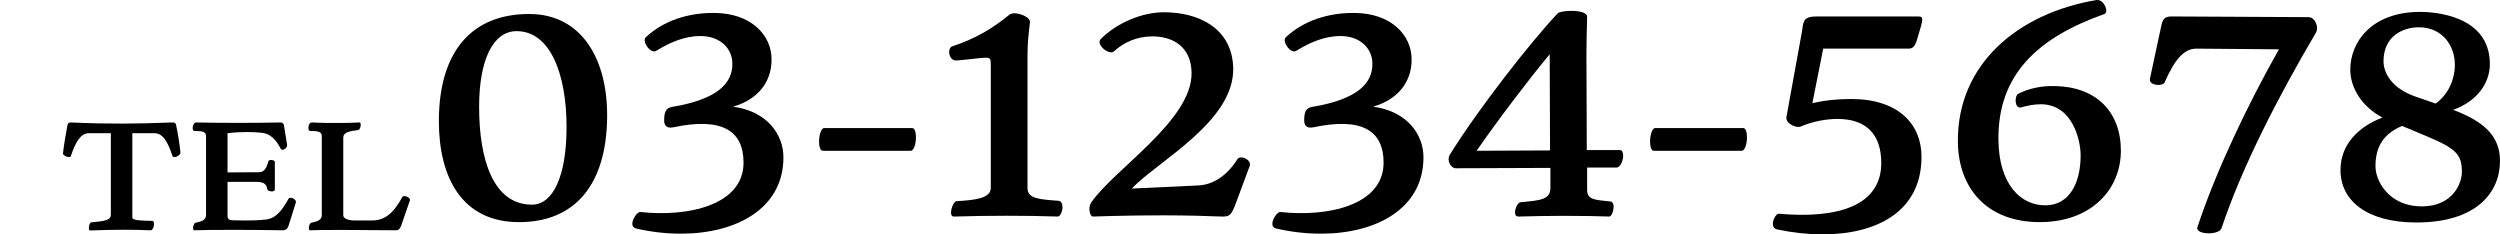 <svg width="224" height="21" viewBox="0 0 224 21" fill="none" xmlns="http://www.w3.org/2000/svg">
<g clip-path="url(#clip0_9_286)">
<path d="M16.165 13.675C16.165 13.962 15.54 14.216 15.455 13.98C15.016 12.661 14.577 11.936 13.851 11.936H11.858V19.503C11.858 19.773 12.888 19.773 13.648 19.79C13.918 19.79 13.8 20.634 13.496 20.634H13.462C12.06 20.567 10.118 20.567 8.074 20.651C7.854 20.651 7.99 19.942 8.176 19.924C9.493 19.807 9.932 19.705 9.932 19.215V11.935H7.973C7.246 11.935 6.79 12.661 6.351 13.979C6.267 14.216 5.642 13.962 5.642 13.76C5.726 12.932 5.895 12.071 6.048 11.193C6.064 11.074 6.149 10.973 6.318 10.973H6.352C8.176 11.057 9.629 11.074 10.912 11.074C12.213 11.074 13.615 11.04 15.472 10.973C15.658 10.973 15.743 11.04 15.777 11.193C15.946 12.003 16.081 12.831 16.166 13.642V13.675H16.165Z" fill="black"/>
<path d="M26.517 18.101L26.5 18.168L25.859 20.211C25.74 20.583 25.52 20.633 25.301 20.633C22.548 20.583 18.866 20.583 17.414 20.633C17.194 20.633 17.329 19.992 17.515 19.958C17.988 19.857 18.461 19.755 18.461 19.265V12.189C18.461 11.749 18.021 11.749 17.414 11.733C17.312 11.733 17.262 11.616 17.262 11.463C17.262 11.243 17.38 10.973 17.6 10.973C20.116 11.023 22.65 11.023 25.167 10.973C25.302 10.973 25.42 11.091 25.437 11.193L25.724 12.966C25.774 13.304 25.251 13.574 25.151 13.321C24.593 12.206 23.934 11.952 23.495 11.902C22.836 11.818 21.57 11.783 20.387 11.935V15.448L23.242 15.431C23.698 15.431 23.917 14.958 24.053 14.436C24.087 14.284 24.626 14.3 24.626 14.52V16.951C24.626 17.29 23.985 17.121 23.968 17.002C23.866 16.428 23.595 16.293 22.904 16.293H20.387V19.299C20.387 19.587 20.438 19.721 20.911 19.739C22.347 19.772 23.107 19.755 23.816 19.671C24.695 19.57 25.235 18.928 25.86 17.796C25.96 17.61 26.518 17.796 26.518 18.101H26.517Z" fill="black"/>
<path d="M36.735 17.915C36.735 17.931 36.735 17.949 36.718 17.982L35.942 20.228C35.824 20.549 35.654 20.634 35.52 20.634C33.594 20.618 31.939 20.601 30.655 20.601C29.084 20.601 28.054 20.617 27.784 20.634C27.564 20.634 27.699 19.992 27.885 19.959C28.358 19.858 28.831 19.756 28.831 19.266V12.189C28.831 11.749 28.392 11.749 27.784 11.733C27.682 11.733 27.632 11.616 27.632 11.463C27.632 11.243 27.733 10.973 27.936 10.973H27.97C28.257 10.99 30.081 11.074 32.209 10.973C32.428 10.973 32.294 11.615 32.108 11.649C31.297 11.749 30.757 11.851 30.757 12.341V19.283C30.757 19.587 31.196 19.756 31.82 19.756H33.289C34.404 19.756 35.199 19.216 36.043 17.662C36.161 17.442 36.736 17.662 36.736 17.915H36.735Z" fill="black"/>
<path d="M39.324 10.877V10.658C39.386 4.639 42.239 1.254 47.41 1.254C52.081 1.254 54.4 5.235 54.4 10.312V10.5C54.338 16.518 51.547 19.903 46.501 19.903C41.393 19.903 39.324 15.891 39.324 10.877ZM42.929 9.56C42.929 14.355 44.214 18.336 47.661 18.336C49.573 18.336 50.764 15.735 50.764 11.377C50.764 6.739 49.354 2.79 46.283 2.79C44.182 2.79 42.929 5.359 42.929 9.56Z" fill="black"/>
<path d="M70.195 14.104C70.195 18.712 65.932 20.938 61.011 20.938C59.663 20.938 58.316 20.781 56.968 20.467C56.748 20.405 56.654 20.248 56.654 20.059C56.654 19.589 57.125 18.962 57.376 18.994C61.606 19.465 66.621 18.398 66.621 14.575C66.621 11.628 64.584 10.5 60.322 11.409C59.695 11.534 59.507 11.189 59.507 10.782C59.507 9.811 59.789 9.654 60.322 9.559C64.209 8.901 65.65 7.49 65.619 5.704C65.619 4.356 64.553 3.228 62.735 3.228C61.388 3.228 60.009 3.792 58.817 4.545C58.316 4.889 57.5 3.73 57.846 3.353C59.475 1.818 61.701 1.159 63.895 1.159H63.958C67.312 1.159 69.13 3.165 69.13 5.296C69.161 7.176 68.064 8.87 65.682 9.558C68.723 9.966 70.196 12.034 70.196 14.103L70.195 14.104Z" fill="black"/>
<path d="M81.725 11.472C81.975 11.472 82.069 11.88 82.069 12.318C82.069 12.883 81.881 13.51 81.599 13.51H73.732C73.481 13.51 73.388 13.102 73.388 12.664C73.388 12.099 73.575 11.472 73.858 11.472H81.725Z" fill="black"/>
<path d="M95.2 18.556C95.2 18.932 95.013 19.402 94.761 19.402C92.003 19.308 88.555 19.308 85.515 19.402H85.452C84.951 19.402 85.327 18.054 85.734 18.022C87.364 17.929 88.775 17.772 88.775 16.831V5.861C88.775 5.265 88.743 5.171 88.304 5.171C87.896 5.171 87.144 5.297 85.703 5.422C85.295 5.453 85.045 5.046 85.045 4.67C85.045 4.419 85.138 4.199 85.357 4.136C87.395 3.478 88.994 2.507 90.403 1.347C90.497 1.253 90.685 1.19 90.874 1.19C91.501 1.19 92.347 1.598 92.284 2.005C92.159 3.007 92.065 3.917 92.065 4.92V16.862C92.065 17.802 93.13 17.865 94.823 17.989C95.074 17.989 95.198 18.24 95.198 18.554L95.2 18.556Z" fill="black"/>
<path d="M111.999 14.732C111.999 14.763 111.999 14.795 111.967 14.889L110.744 18.179C110.368 19.182 110.212 19.402 109.616 19.402H109.46C106.482 19.276 102.752 19.245 97.925 19.402C97.737 19.402 97.612 19.057 97.612 18.712C97.612 18.524 97.675 18.304 97.769 18.148C99.838 15.139 106.827 10.783 106.764 6.52C106.733 4.169 105.072 3.26 103.254 3.26C101.875 3.26 100.684 3.793 99.806 4.608C99.398 4.983 98.114 3.98 98.647 3.48C100.121 2.006 102.377 1.098 104.289 1.098C107.423 1.098 110.401 2.54 110.495 6.081C110.62 10.877 103.756 14.419 101.405 16.895L107.423 16.613C108.488 16.55 109.805 15.955 110.871 14.262C111.121 13.887 111.999 14.23 111.999 14.732Z" fill="black"/>
<path d="M127.542 14.104C127.542 18.712 123.28 20.938 118.358 20.938C117.01 20.938 115.663 20.781 114.315 20.467C114.096 20.405 114.002 20.248 114.002 20.059C114.002 19.589 114.473 18.962 114.723 18.994C118.954 19.465 123.969 18.398 123.969 14.575C123.969 11.628 121.931 10.5 117.67 11.409C117.042 11.534 116.854 11.189 116.854 10.782C116.854 9.811 117.136 9.654 117.67 9.559C121.556 8.901 122.998 7.49 122.966 5.704C122.966 4.356 121.901 3.228 120.083 3.228C118.735 3.228 117.356 3.792 116.165 4.545C115.663 4.889 114.848 3.73 115.193 3.353C116.823 1.818 119.049 1.159 121.243 1.159H121.306C124.659 1.159 126.478 3.165 126.478 5.296C126.509 7.176 125.412 8.87 123.03 9.558C126.07 9.966 127.544 12.034 127.544 14.103L127.542 14.104Z" fill="black"/>
<path d="M142.176 13.446H145.153C145.341 13.446 145.435 13.666 145.435 13.949C145.435 14.387 145.185 15.013 144.839 15.013H142.207V16.988C142.207 17.898 142.834 17.898 144.307 18.054C144.809 18.116 144.527 19.402 144.182 19.402C143.398 19.37 141.8 19.339 140.107 19.339C138.729 19.339 137.255 19.37 136.095 19.402H136.033C135.469 19.402 135.845 18.148 136.252 18.116C138.07 17.96 138.916 17.866 138.916 16.831V15.044L130.422 15.076C130.109 15.076 129.795 14.668 129.795 14.261C129.795 14.136 129.826 14.011 129.889 13.886C132.49 9.686 137.254 3.637 139.574 1.192C139.699 1.066 140.232 0.972 140.796 0.972C141.486 0.972 142.238 1.129 142.207 1.506C142.176 2.729 142.144 3.794 142.144 4.828L142.176 13.447V13.446ZM138.884 13.478L138.853 4.859C136.973 7.115 134.121 10.877 132.303 13.509L138.884 13.478Z" fill="black"/>
<path d="M156.183 11.472C156.434 11.472 156.528 11.88 156.528 12.318C156.528 12.883 156.34 13.51 156.057 13.51H148.19C147.939 13.51 147.846 13.102 147.846 12.664C147.846 12.099 148.033 11.472 148.316 11.472H156.183Z" fill="black"/>
<path d="M172.167 14.042C172.167 19.025 168.061 21 163.297 21C161.98 21 160.601 20.844 159.254 20.561C158.94 20.499 158.846 20.279 158.846 20.059C158.846 19.62 159.19 19.119 159.379 19.15C164.613 19.621 168.562 18.461 168.562 14.606C168.562 12.036 167.215 10.657 164.644 10.657C163.61 10.657 162.419 10.876 161.323 11.346C160.915 11.503 159.943 11.033 160.068 10.469L161.479 2.696C161.573 1.881 161.635 1.473 162.764 1.473H171.697C172.073 1.473 172.23 1.473 172.23 1.755C172.23 2.037 172.073 2.538 171.759 3.572C171.54 4.293 171.289 4.356 170.976 4.356H163.36L162.388 9.245C163.579 8.963 164.801 8.87 165.866 8.87C170.098 8.87 172.167 11.127 172.167 14.042Z" fill="black"/>
<path d="M187.93 2.7878e-06C188.556 2.7878e-06 188.964 1.097 188.556 1.254C182.632 3.355 178.966 6.646 179.06 12.6C179.123 16.549 181.066 18.398 183.26 18.398C185.423 18.398 186.425 16.392 186.425 13.916C186.425 12.662 185.767 9.402 182.915 9.34C182.194 9.34 181.661 9.465 181.098 9.622C180.501 9.778 180.47 8.588 180.847 8.399C181.818 7.898 183.01 7.678 184.107 7.71C187.805 7.772 190.031 9.997 190.031 13.508C190.031 16.954 187.398 19.902 182.759 19.902C177.995 19.902 175.456 16.83 175.426 12.693V12.567C175.426 5.766 180.754 1.19 187.869 -0.002H187.931L187.93 2.7878e-06Z" fill="black"/>
<path d="M206.858 1.536C207.297 1.536 207.61 2.069 207.61 2.539C207.61 2.664 207.579 2.79 207.516 2.914C204.131 8.65 200.872 14.981 199.053 20.435C198.96 20.748 198.426 20.906 197.894 20.906C197.33 20.906 196.766 20.718 196.892 20.341C198.553 15.327 201.374 9.402 204.194 4.419L196.798 4.357C195.732 4.357 194.886 5.234 193.945 7.397C193.757 7.742 192.628 7.679 192.628 7.146V7.084L193.663 2.257C193.788 1.693 193.976 1.474 194.571 1.474L206.858 1.536Z" fill="black"/>
<path d="M224 14.418C224 17.239 221.9 19.935 216.509 19.935H216.415C212.026 19.903 209.708 17.96 209.708 15.233C209.708 12.882 211.4 11.315 213.469 10.531C211.62 9.56 210.585 7.868 210.585 6.237C210.585 3.793 212.466 1.065 216.854 1.065C218.045 1.065 223.091 1.347 223.091 5.736C223.091 7.46 221.932 9.089 219.8 9.842C222.653 10.907 224 12.255 224 14.418ZM220.584 15.421C220.584 13.822 220.082 13.32 217.325 12.161L215.224 11.283C213.688 11.942 212.842 13.007 212.842 14.889C212.842 16.267 214.096 18.493 216.979 18.493C219.8 18.493 220.584 16.392 220.584 15.421ZM213.563 5.485C213.563 6.581 214.347 7.93 216.416 8.65L218.233 9.277C219.393 8.462 219.957 7.051 219.957 5.83C219.957 4.074 218.829 2.445 216.728 2.445C215.35 2.445 213.563 3.196 213.563 5.485Z" fill="black"/>
</g>
<defs>
<clipPath id="clip0_9_286">
<rect width="223.641" height="21" fill="white" transform="translate(0.359)"/>
</clipPath>
</defs>
</svg>
